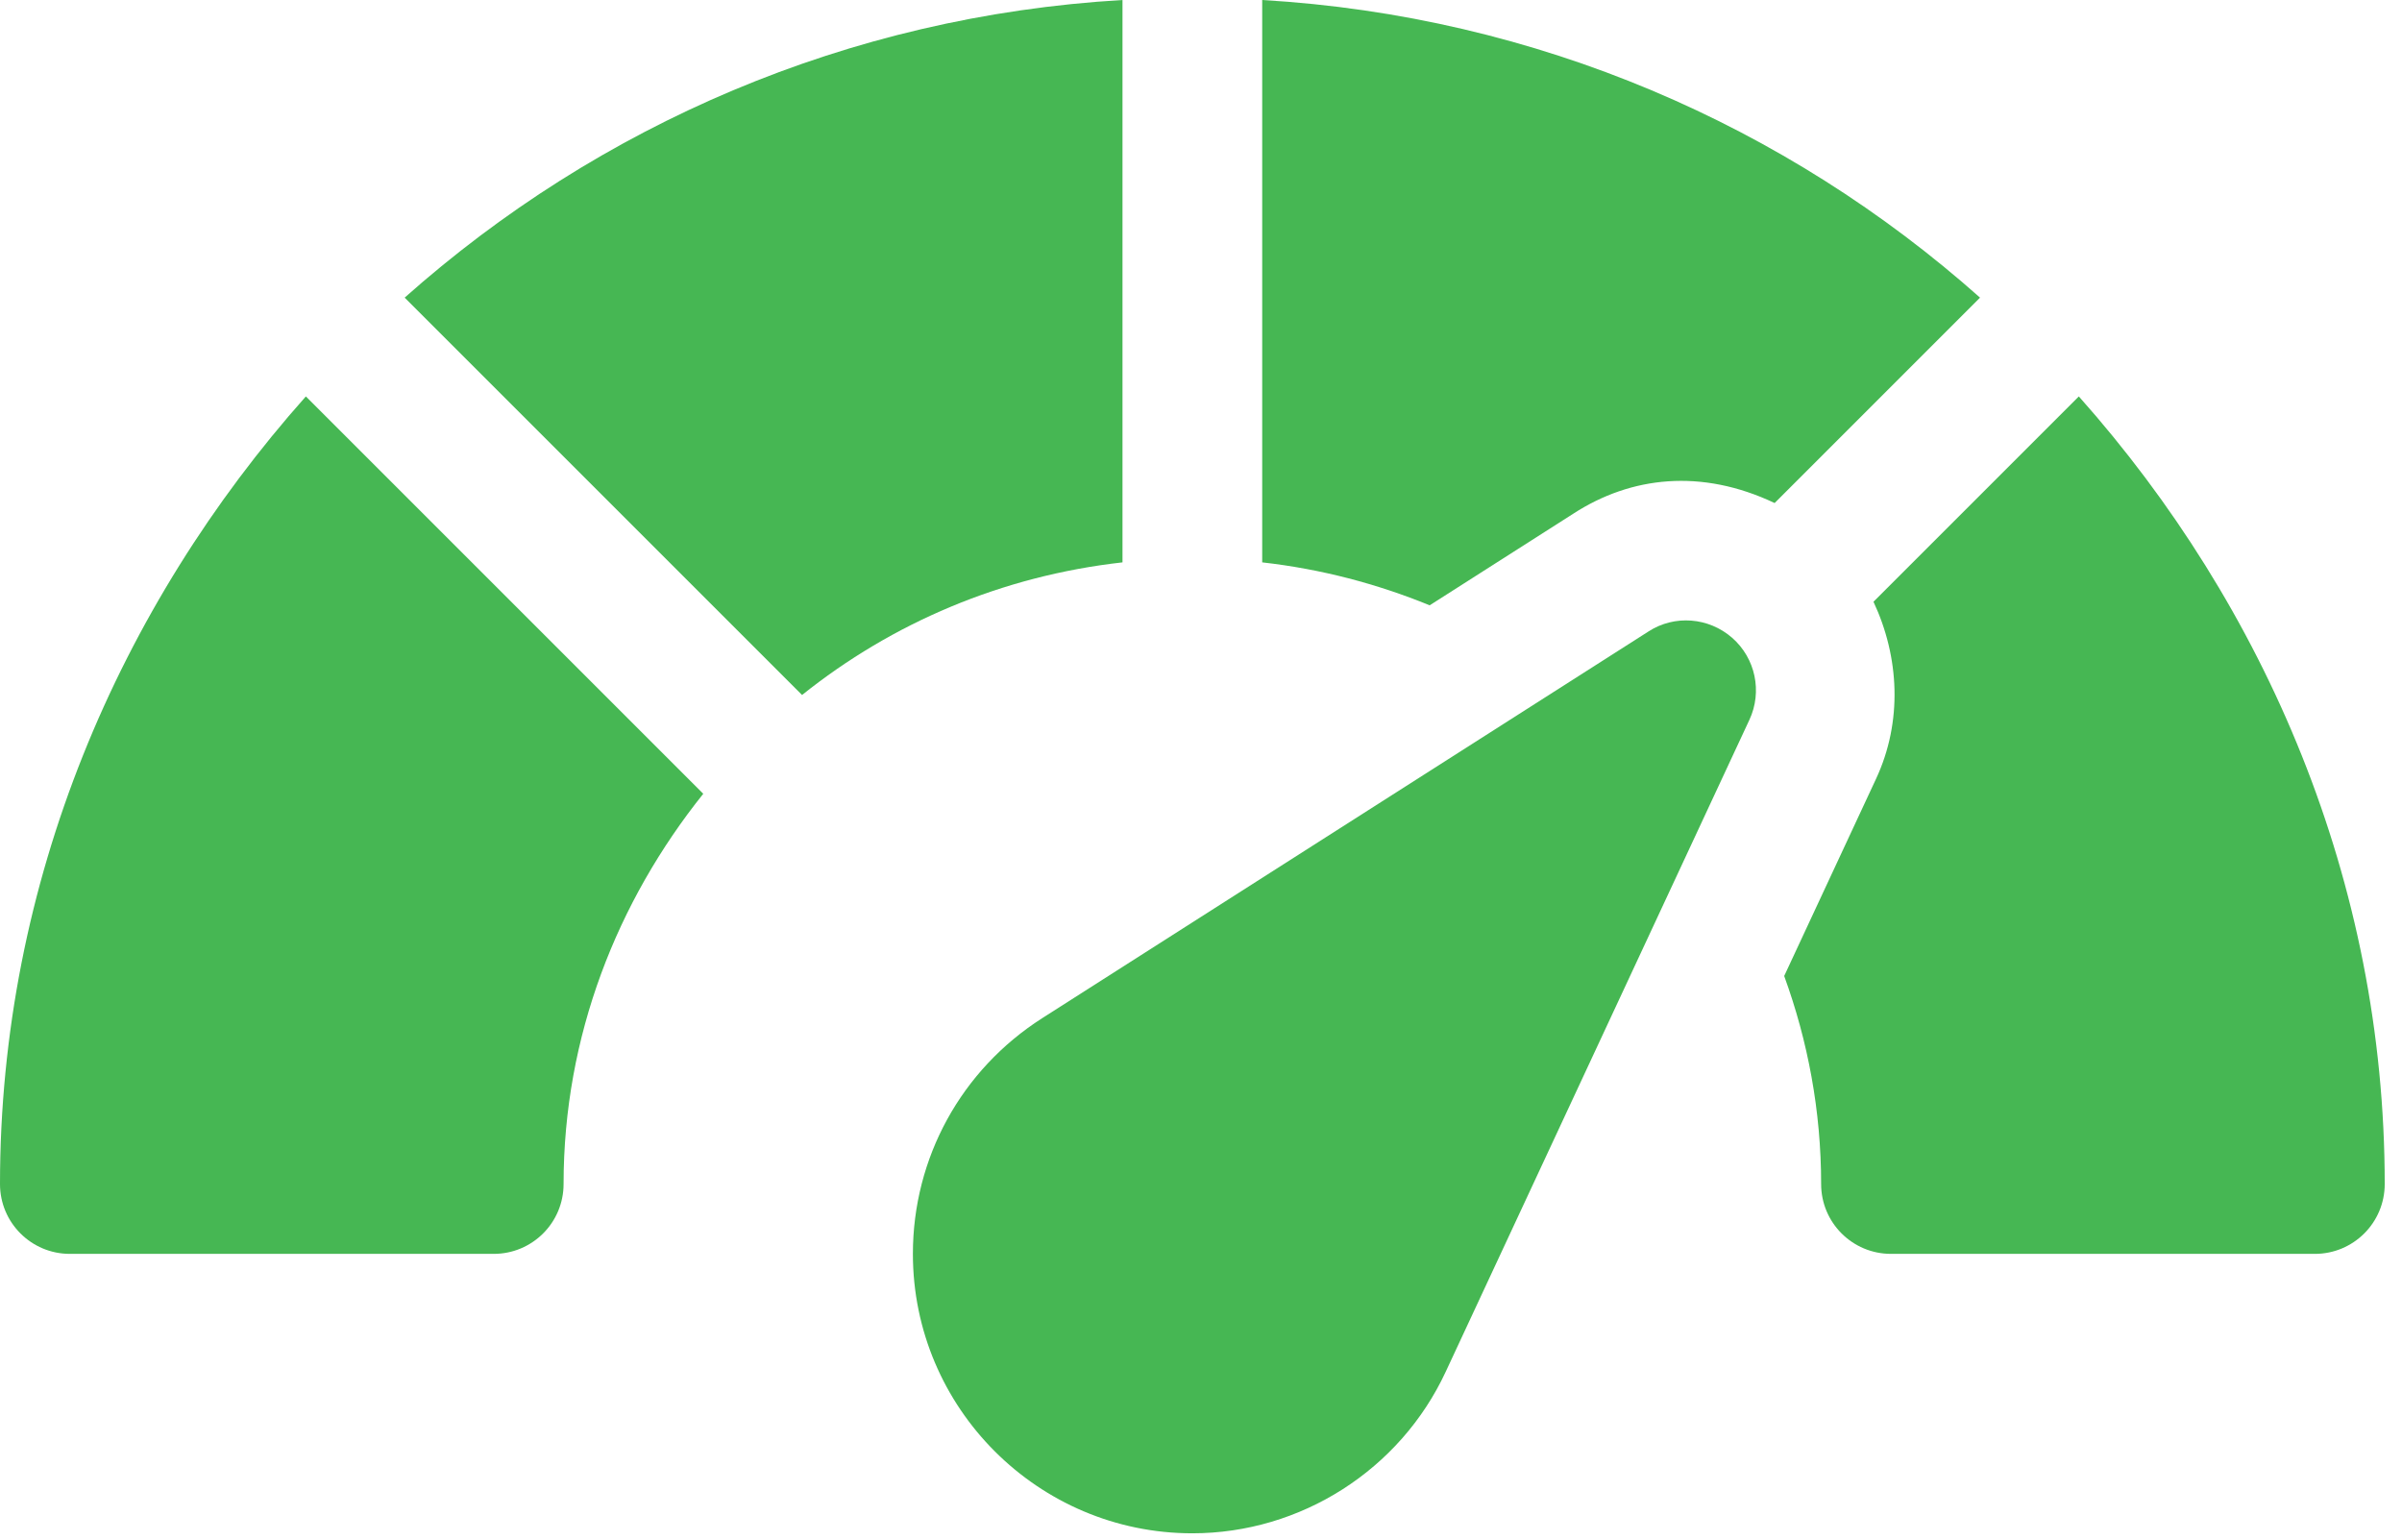 <svg width="92" height="59" viewBox="0 0 92 59" fill="none" xmlns="http://www.w3.org/2000/svg">
<path d="M15.499 11.401L30.72 26.622C34.175 23.858 38.371 22.062 42.993 21.542V0C32.467 0.617 22.911 4.808 15.499 11.401Z" fill="#46B753"/>
<path d="M11.715 15.185C4.564 23.224 0 33.774 0 45.355C0 46.834 1.197 48.03 2.676 48.03H18.91C20.389 48.03 21.586 46.834 21.586 45.355C21.586 39.679 23.64 34.526 26.936 30.406L11.715 15.185Z" fill="#46B753"/>
<path d="M66.344 24.431C65.442 23.644 64.136 23.543 63.14 24.188L39.917 39.002C36.815 40.983 34.965 44.356 34.965 48.03C34.965 53.934 39.766 58.734 45.669 58.734C49.819 58.734 53.628 56.304 55.374 52.543L67.005 27.572C67.507 26.495 67.238 25.215 66.344 24.431Z" fill="#46B753"/>
<path d="M79.622 15.185L71.757 23.05C72.748 25.164 72.878 27.639 71.856 29.832L68.337 37.386C69.243 39.875 69.752 42.549 69.752 45.355C69.752 46.834 70.949 48.03 72.428 48.03H88.662C90.141 48.03 91.338 46.834 91.338 45.355C91.338 33.774 86.773 23.224 79.622 15.185Z" fill="#46B753"/>
<path d="M48.344 0V21.542C50.597 21.796 52.744 22.363 54.758 23.187L60.263 19.675C62.469 18.245 65.164 17.939 67.971 19.269L75.838 11.401C68.426 4.808 58.87 0.617 48.344 0Z" fill="#46B753"/>
</svg>
